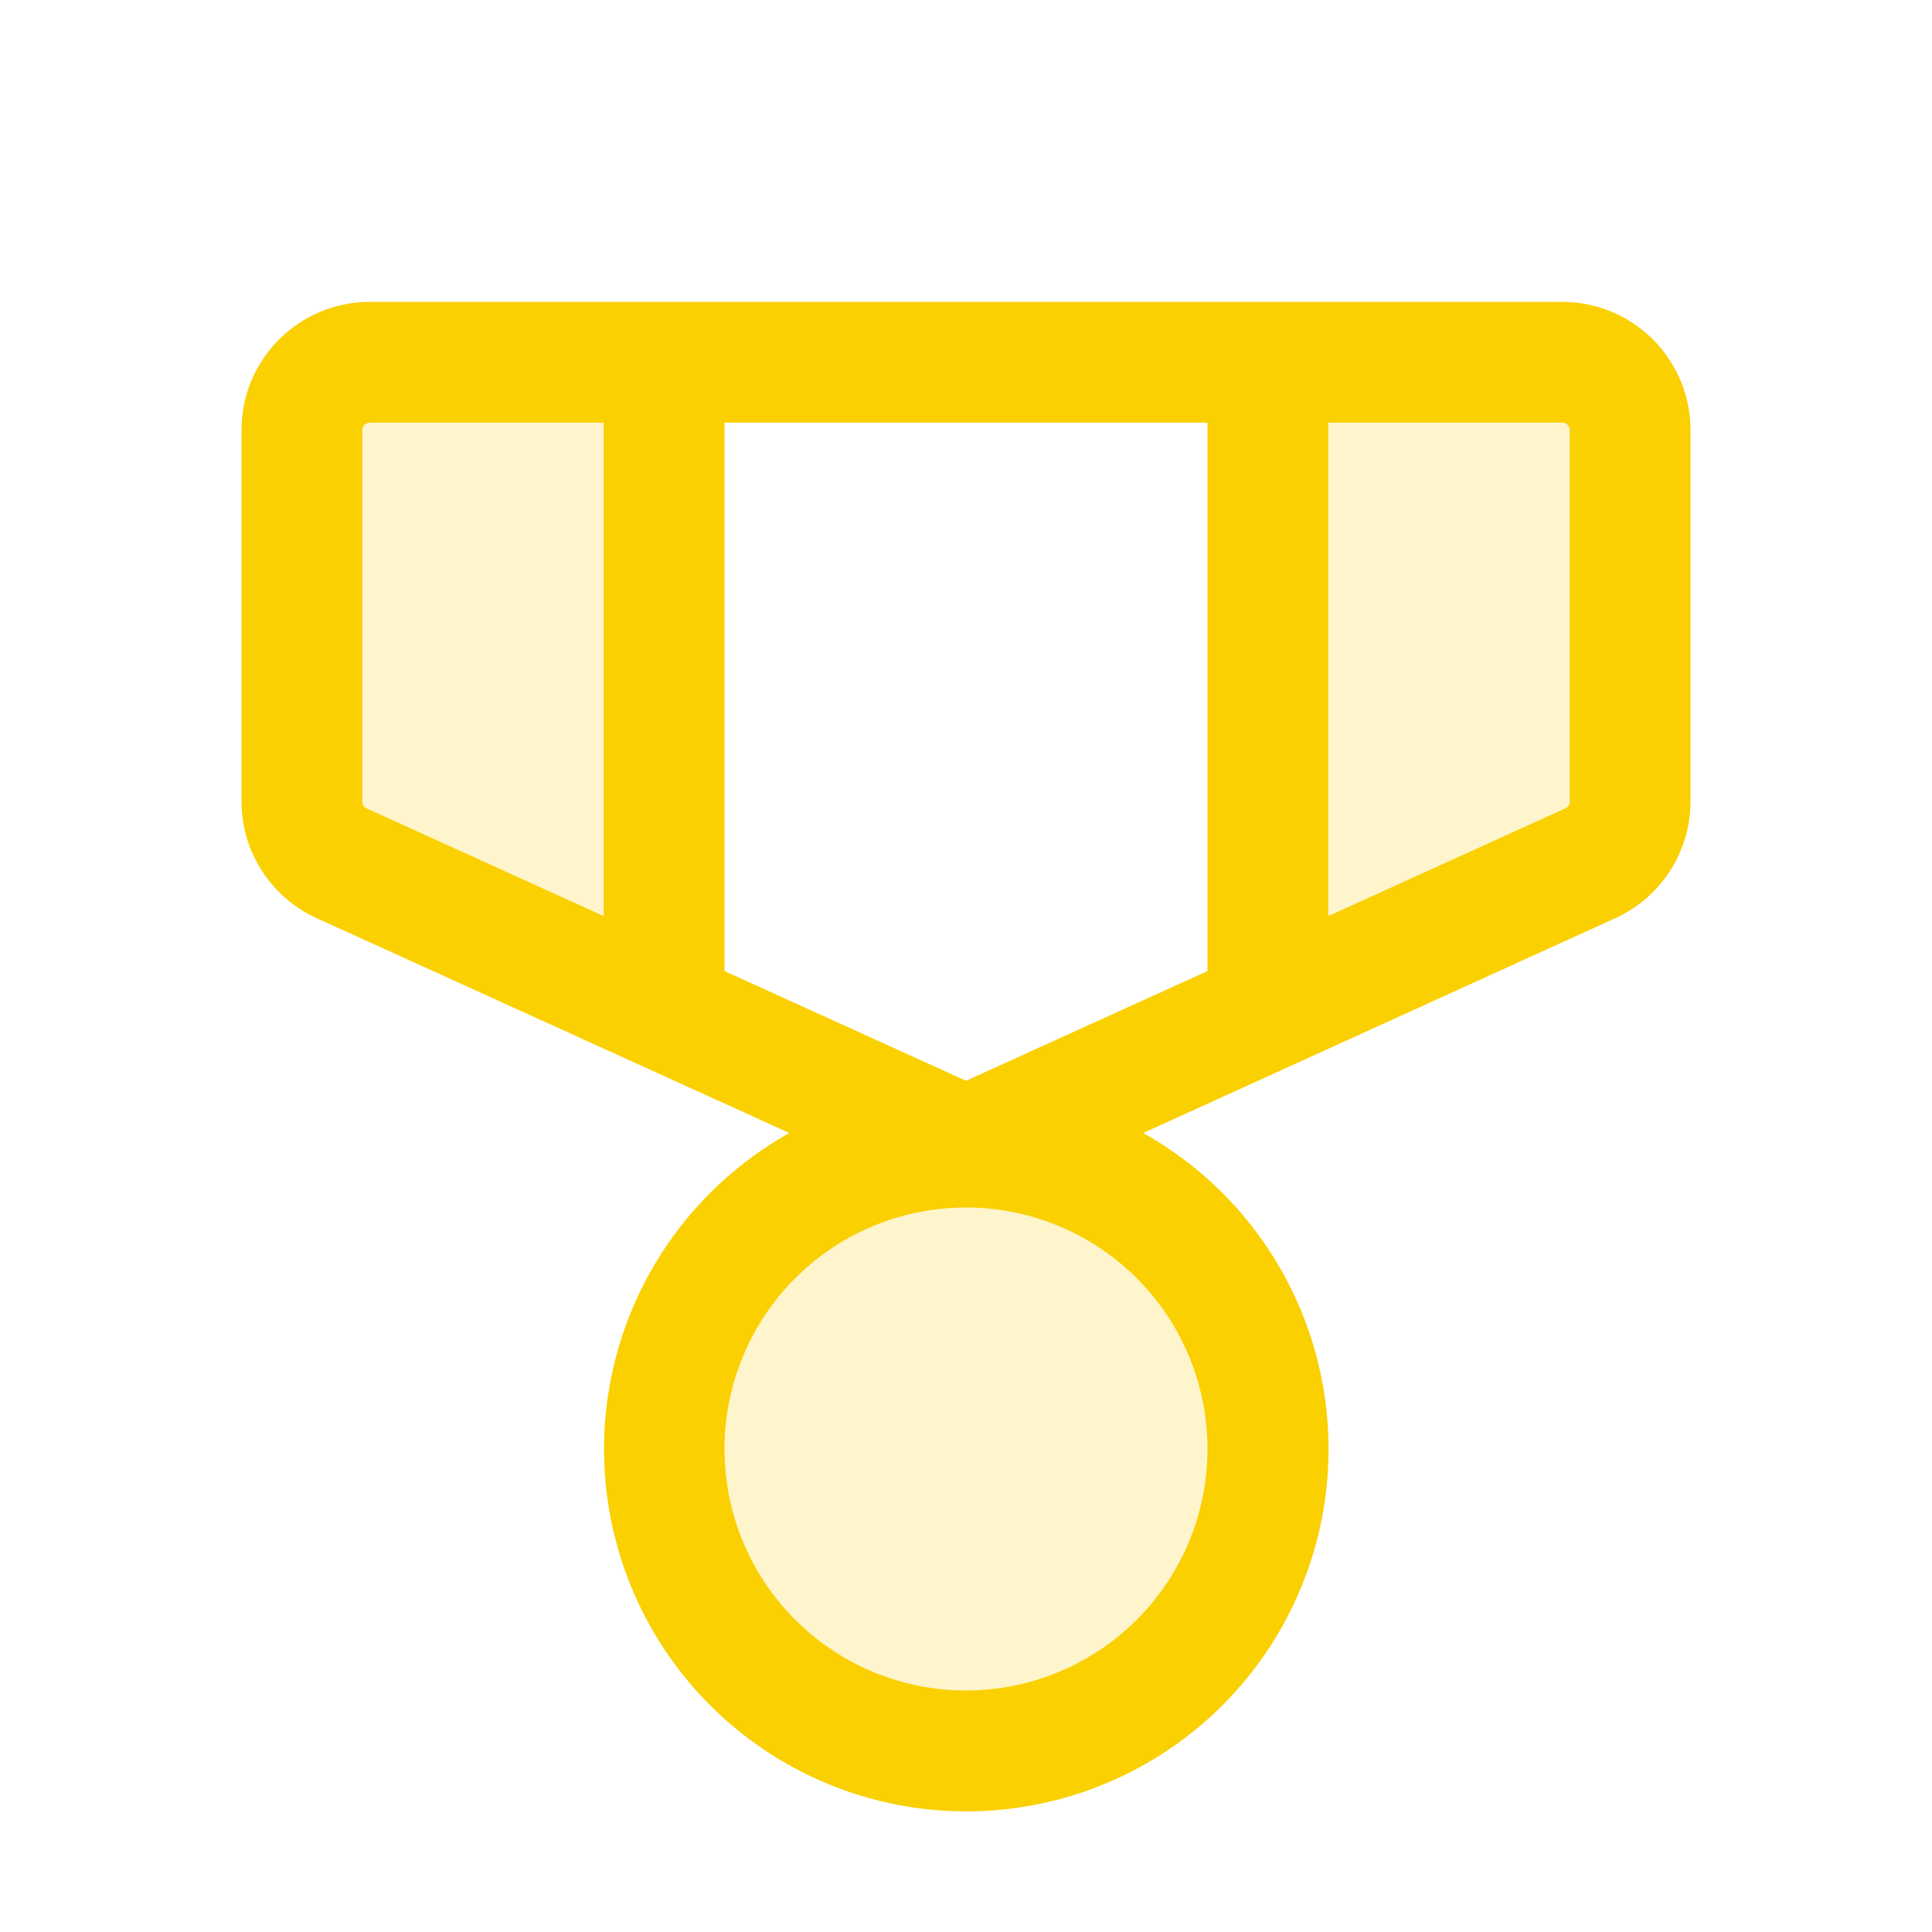 <svg xmlns="http://www.w3.org/2000/svg" viewBox="0 0 256 256" fill="#FAD000"><path d="M168,192a40,40,0,1,1-40-40A40,40,0,0,1,168,192ZM207,48H168v85.82l42.72-19.42a9,9,0,0,0,5.28-8.2V57A9,9,0,0,0,207,48ZM88,48H49a9,9,0,0,0-9,9v49.2a9,9,0,0,0,5.28,8.2L88,133.82Z" opacity="0.2"/><path d="M207,40H49A17,17,0,0,0,32,57v49.21a17,17,0,0,0,10,15.47l62.6,28.45a48,48,0,1,0,46.88,0L214,121.68a17,17,0,0,0,10-15.47V57A17,17,0,0,0,207,40ZM160,56v72.67l-32,14.54L96,128.67V56ZM48,106.21V57a1,1,0,0,1,1-1H80v65.39L48.59,107.12A1,1,0,0,1,48,106.21ZM128,224a32,32,0,1,1,32-32A32,32,0,0,1,128,224Zm80-117.79a1,1,0,0,1-.59.91L176,121.39V56h31a1,1,0,0,1,1,1Z"/></svg>